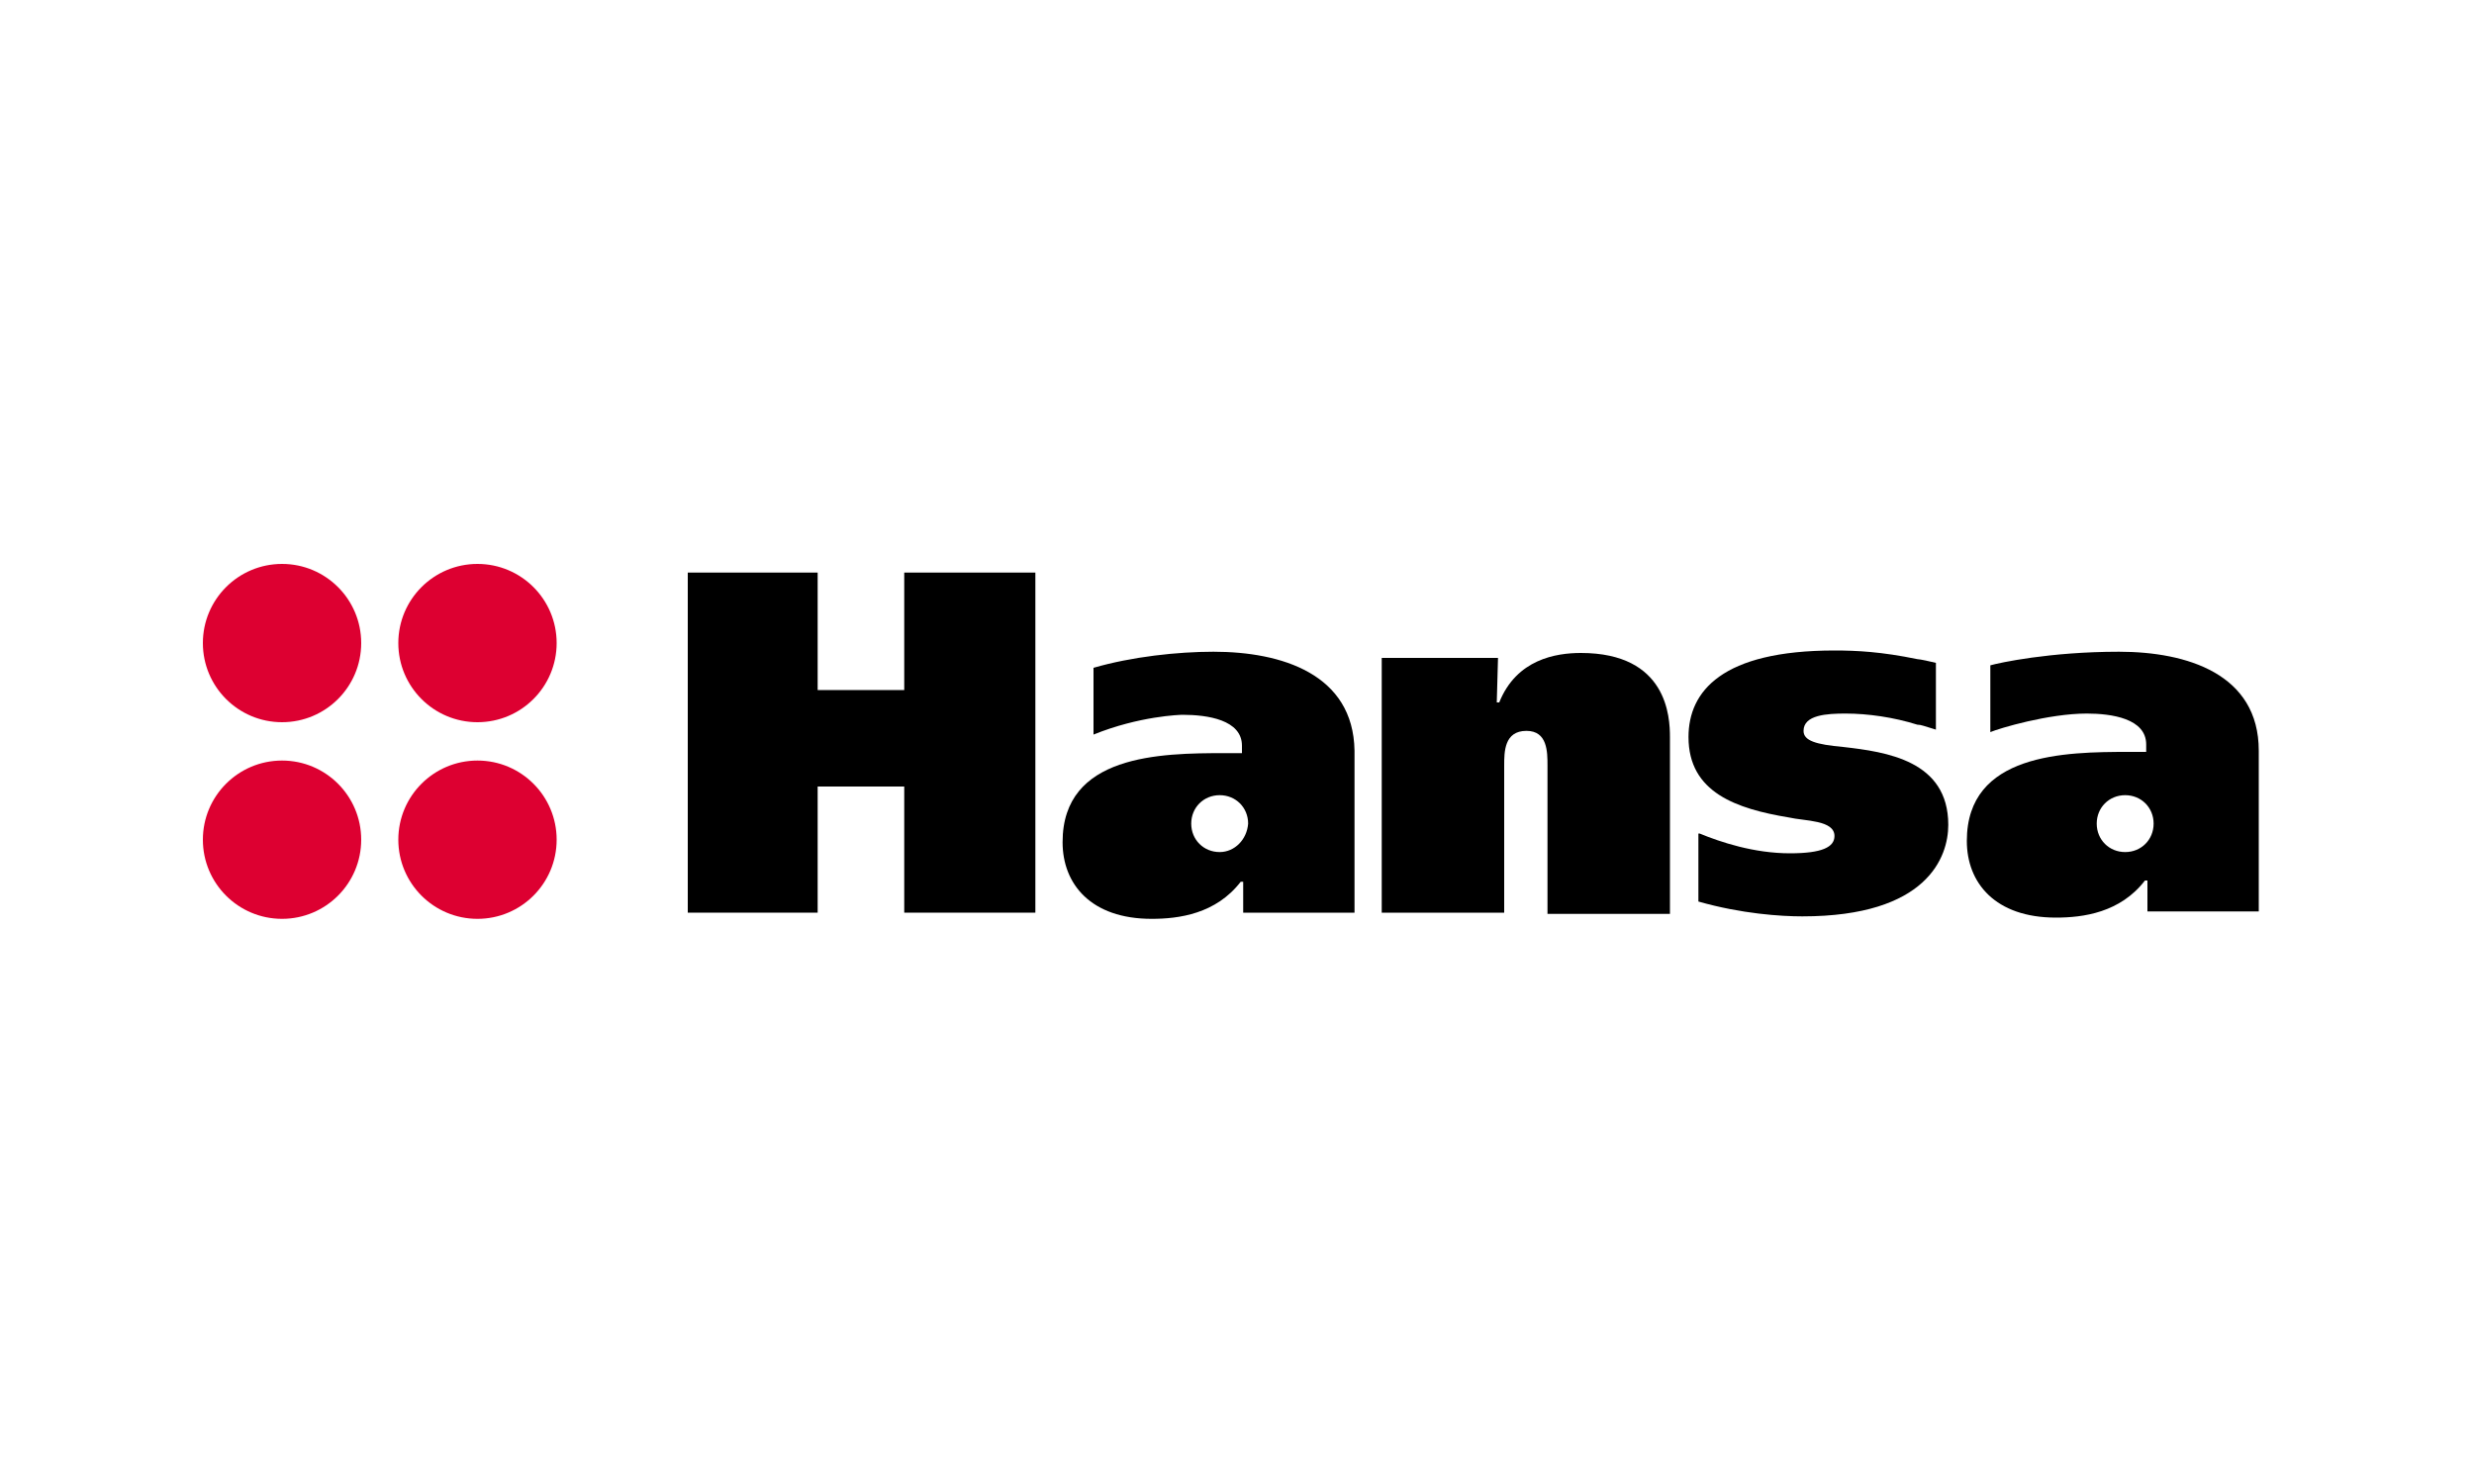 <?xml version="1.0" encoding="utf-8"?>
<!-- Generator: Adobe Illustrator 24.0.1, SVG Export Plug-In . SVG Version: 6.00 Build 0)  -->
<svg version="1.1" id="Слой_1" xmlns="http://www.w3.org/2000/svg" xmlns:xlink="http://www.w3.org/1999/xlink" x="0px" y="0px"
	 viewBox="0 0 200 120" style="enable-background:new 0 0 200 120;" xml:space="preserve">
<style type="text/css">
	.st0{fill-rule:evenodd;clip-rule:evenodd;fill:#DD0031;}
	.st1{fill-rule:evenodd;clip-rule:evenodd;}
</style>
<title>LOGO_HANSA_MONOCHROM_haushaltsgerate P199</title>
<desc>Created with Sketch.</desc>
<g id="Page-1">
	<g id="LOGO_HANSA_MONOCHROM_haushaltsgerate-P199" transform="translate(-1, 0)">
		<circle id="Oval" class="st0" cx="23.8" cy="52" r="6.4"/>
		<circle id="Oval_1_" class="st0" cx="39.6" cy="52" r="6.4"/>
		<circle id="Oval_2_" class="st0" cx="23.8" cy="67.9" r="6.4"/>
		<circle id="Oval_3_" class="st0" cx="39.6" cy="67.9" r="6.4"/>
		<polygon id="Shape" class="st1" points="74.1,46.3 84.7,46.3 84.7,73.8 74.1,73.8 74.1,63.6 67.1,63.6 67.1,73.8 56.6,73.8 
			56.6,46.3 67.1,46.3 67.1,55.8 74.1,55.8 		"/>
		<path id="Shape_1_" class="st1" d="M122,56.8h0.2c1.4-3.5,4.6-4,6.6-4c7,0,7.2,5.2,7.2,6.8v14.3h-9.9V61.9c0-1.1,0-2.8-1.7-2.8
			c-1.8,0-1.8,1.7-1.8,2.8v11.9h-9.9V53.2h9.4L122,56.8L122,56.8z"/>
		<path id="Shape_2_" class="st1" d="M138.4,67.4c1.7,0.7,4.4,1.6,7.3,1.6c2.6,0,3.6-0.5,3.6-1.4c0-1.3-2.4-1.2-3.7-1.5
			c-4.2-0.7-8.1-2-8.1-6.5c0-3.7,2.7-7,11.8-7c1.8,0,3.8,0.1,6.7,0.7c0.2,0,1.1,0.2,1.5,0.3v5.4c-1-0.3-1.2-0.4-1.5-0.4
			c-1.9-0.6-4-0.9-5.8-0.9c-1.5,0-3.4,0.1-3.4,1.4c0,0.8,1,1.1,3.2,1.3c3.5,0.4,8.5,1.1,8.5,6.3c0,2.6-1.7,7.4-11.8,7.4
			c-1.7,0-4.9-0.2-8.4-1.2V67.4z"/>
		<path id="Shape_3_" class="st1" d="M99.1,52.7c-2.9,0-6.6,0.4-9.7,1.3v5.4c3.7-1.5,7-1.6,7.2-1.6c2,0,4.8,0.4,4.8,2.5v0.6H100
			c-5.2,0-13.1,0.1-13.1,7.2c0,3.4,2.3,6.2,7.2,6.2c2.2,0,5.2-0.4,7.2-3h0.2v2.5h9V60.7C110.4,54.5,104.6,52.7,99.1,52.7z
			 M99.6,68.9c-1.3,0-2.3-1-2.3-2.3c0-1.3,1-2.3,2.3-2.3c1.3,0,2.3,1,2.3,2.3C101.8,67.9,100.8,68.9,99.6,68.9z"/>
		<path id="Shape_4_" class="st1" d="M172.3,52.7c-5.6,0-9.7,0.9-10.4,1.1v5.4c0.7-0.3,4.7-1.5,7.8-1.5c2,0,4.8,0.4,4.8,2.5v0.6
			h-1.4c-5.2,0-13.1,0.1-13.1,7.2c0,3.4,2.3,6.2,7.2,6.2c2.2,0,5.2-0.4,7.2-3h0.2v2.5h9V60.7C183.6,54.5,177.8,52.7,172.3,52.7z
			 M172.8,68.9c-1.3,0-2.3-1-2.3-2.3c0-1.3,1-2.3,2.3-2.3c1.3,0,2.3,1,2.3,2.3C175.1,67.9,174.1,68.9,172.8,68.9z"/>
	</g>
</g>
</svg>

